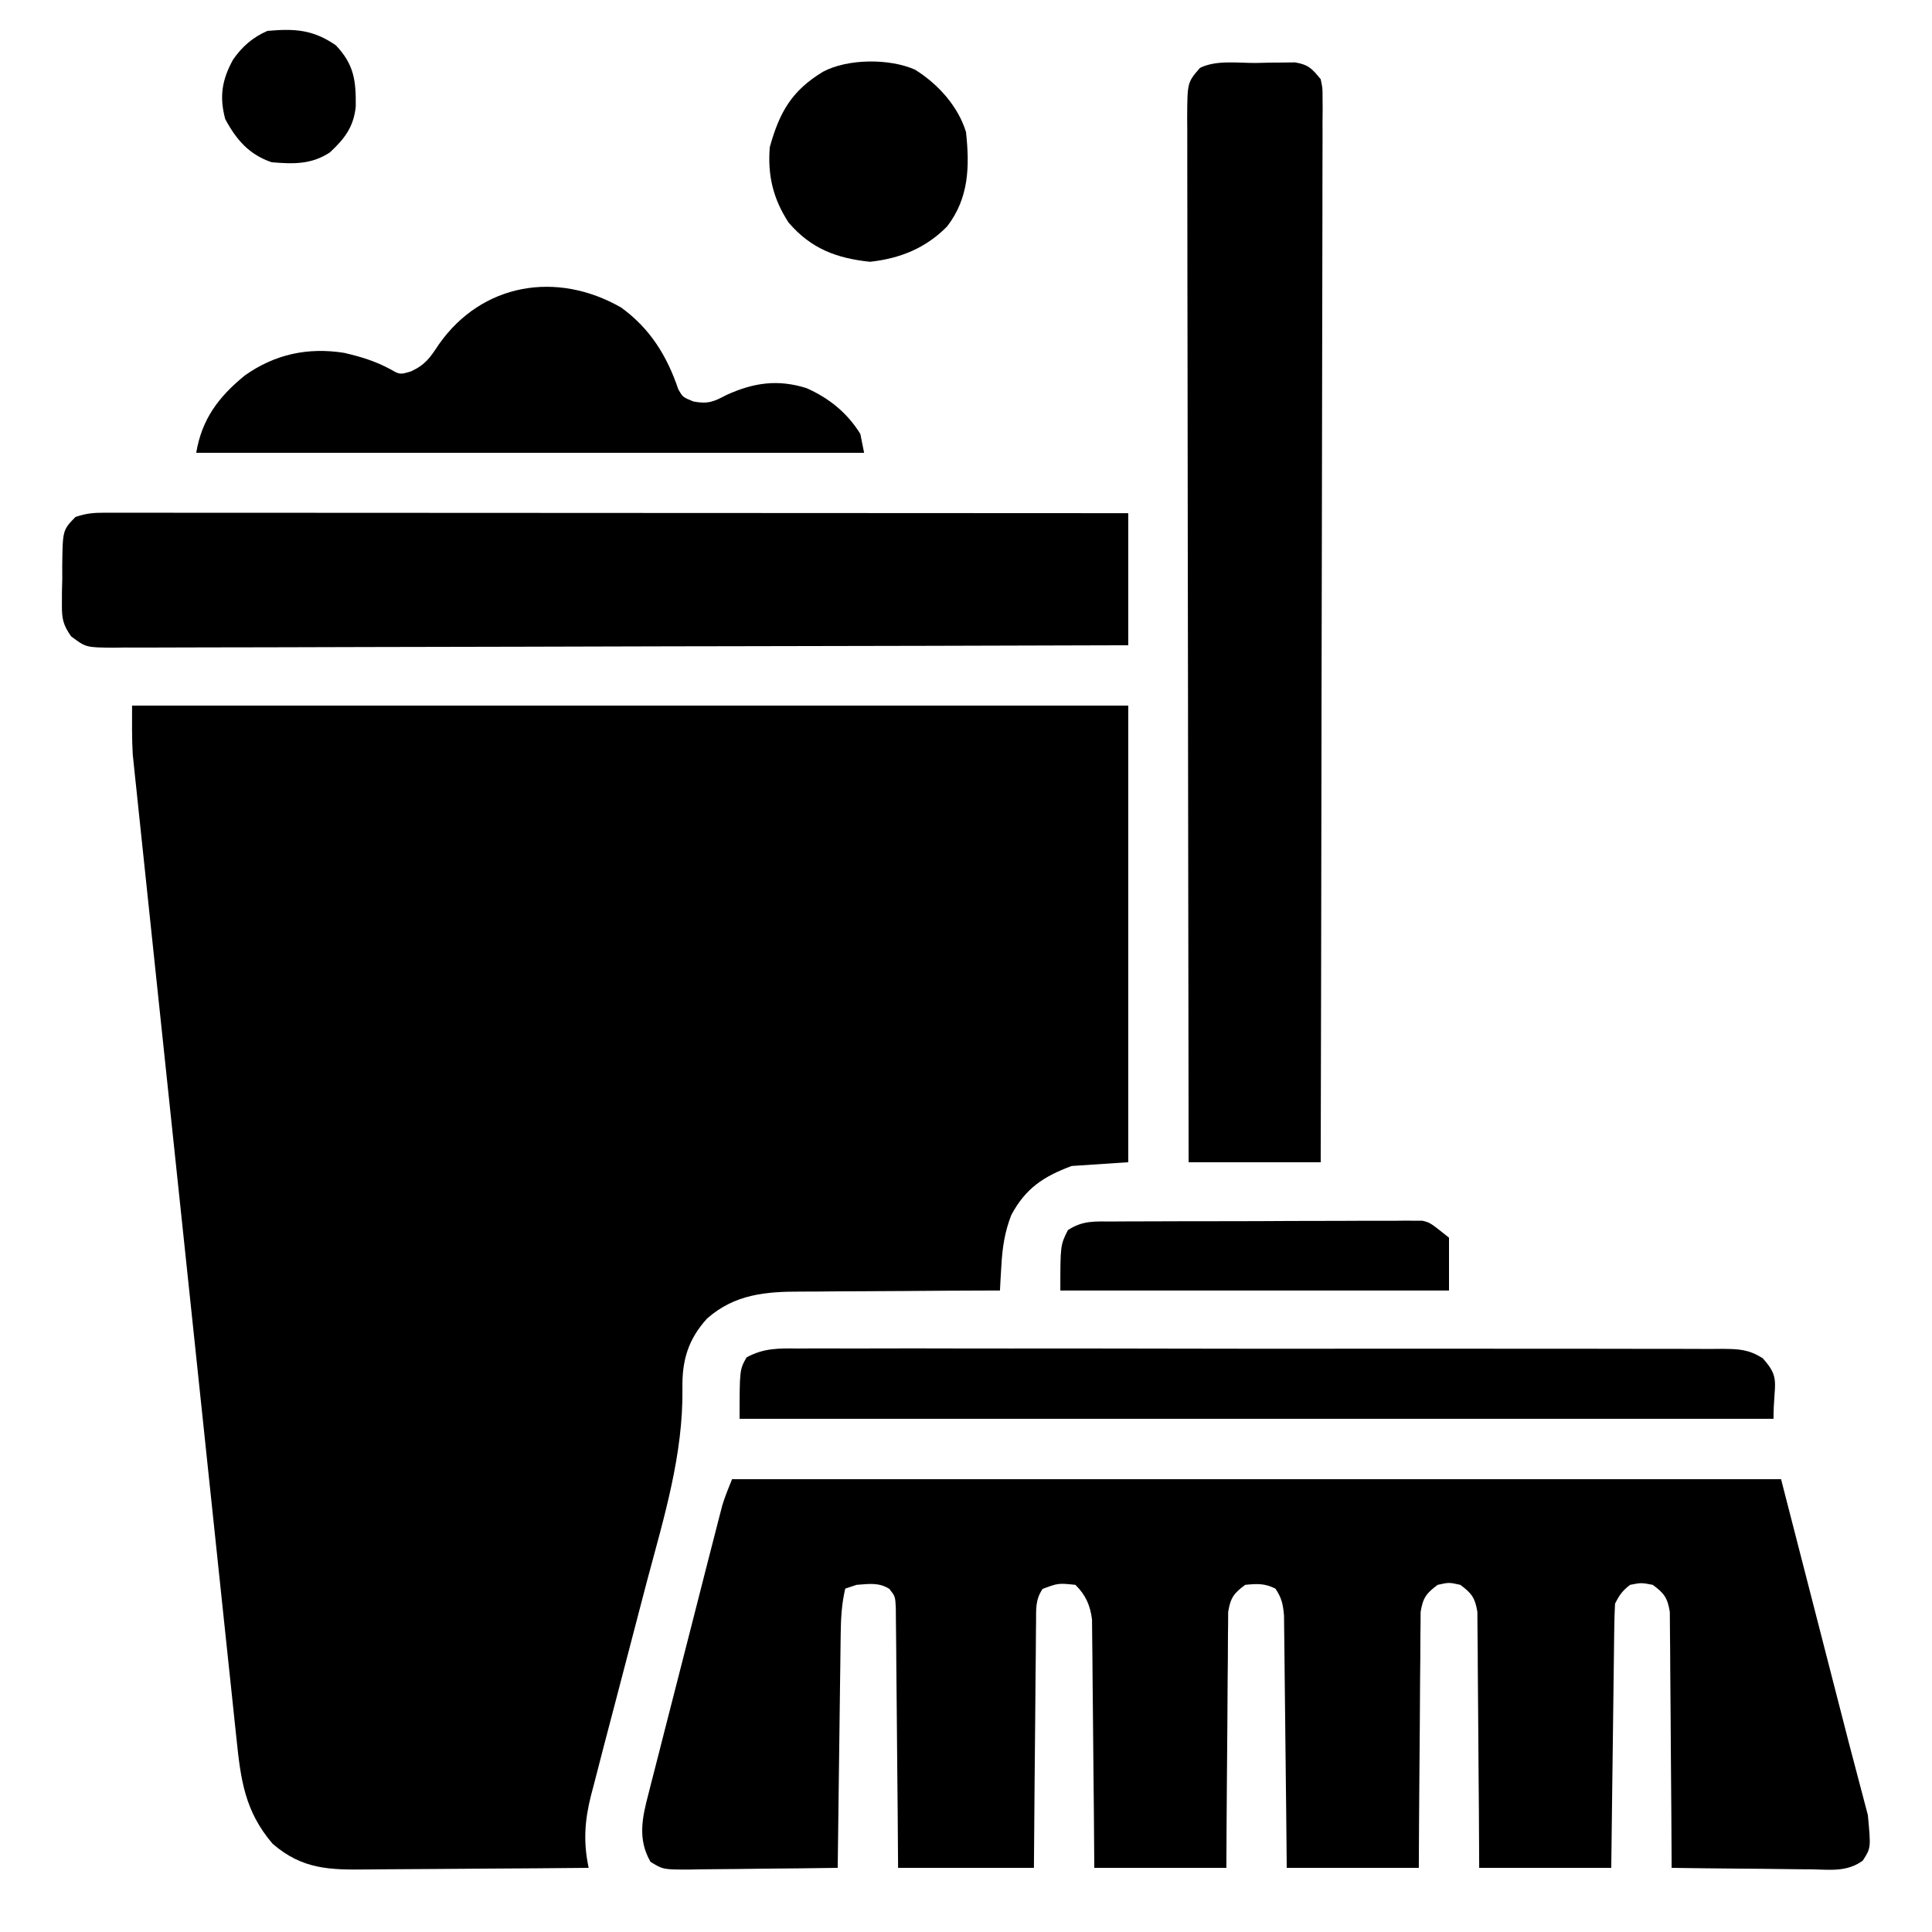 <?xml version="1.0" encoding="UTF-8"?>
<svg version="1.1" xmlns="http://www.w3.org/2000/svg" width="512" height="512">
<path d="M0 0 C87.12 0 174.24 0 264 0 C264 39.93 264 79.86 264 121 C259.05 121.33 254.1 121.66 249 122 C241.541 124.766 236.795 127.91 233 135 C231.257 139.511 230.648 143.556 230.375 148.375 C230.3 149.62 230.225 150.865 230.148 152.148 C230.075 153.56 230.075 153.56 230 155 C229.195 155.001 228.391 155.003 227.562 155.004 C219.942 155.022 212.322 155.064 204.702 155.132 C200.786 155.166 196.869 155.191 192.953 155.196 C189.166 155.2 185.38 155.229 181.593 155.273 C180.155 155.286 178.718 155.291 177.28 155.286 C167.913 155.263 159.729 155.974 152.396 162.407 C147.301 168.015 145.737 173.585 145.85 180.886 C146.091 198.478 140.964 215.103 136.473 231.948 C135.377 236.079 134.306 240.216 133.232 244.354 C131.583 250.7 129.926 257.044 128.26 263.386 C127.687 265.571 127.114 267.756 126.54 269.941 C126.023 271.913 125.505 273.885 124.987 275.857 C124.111 279.206 123.247 282.557 122.387 285.91 C122.138 286.852 121.89 287.794 121.634 288.764 C119.928 295.48 119.555 301.171 121 308 C111.62 308.093 102.241 308.164 92.86 308.207 C88.504 308.228 84.148 308.256 79.792 308.302 C75.584 308.345 71.377 308.369 67.168 308.38 C65.567 308.387 63.966 308.401 62.365 308.423 C52.424 308.552 45.153 308.451 37.25 301.625 C29.864 293.008 28.783 284.591 27.659 273.665 C27.538 272.542 27.418 271.42 27.295 270.263 C26.895 266.511 26.503 262.759 26.111 259.006 C25.826 256.312 25.539 253.618 25.253 250.924 C24.557 244.371 23.868 237.818 23.18 231.265 C22.621 225.936 22.06 220.608 21.497 215.28 C21.417 214.521 21.337 213.762 21.254 212.98 C21.091 211.437 20.928 209.894 20.765 208.352 C19.238 193.896 17.717 179.439 16.2 164.983 C14.898 152.59 13.591 140.199 12.28 127.808 C10.756 113.405 9.236 99.003 7.721 84.6 C7.559 83.062 7.397 81.525 7.235 79.987 C7.156 79.231 7.076 78.475 6.994 77.695 C6.435 72.377 5.873 67.059 5.31 61.742 C4.623 55.256 3.94 48.769 3.262 42.282 C2.916 38.975 2.568 35.669 2.217 32.363 C1.836 28.772 1.461 25.18 1.087 21.589 C0.976 20.553 0.865 19.518 0.75 18.451 C0.65 17.478 0.55 16.505 0.447 15.503 C0.36 14.676 0.273 13.848 0.184 12.996 C-0.081 8.672 0 4.332 0 0 Z " fill="#000000" transform="translate(35,187)"/>
<path d="M0 0 C91.74 0 183.48 0 278 0 C283.94 23.1 289.88 46.2 296 70 C297.65 76.27 299.3 82.54 301 89 C301.826 97.722 301.826 97.722 299.645 101.095 C295.434 104.128 291.165 103.492 286.109 103.391 C284.52 103.382 284.52 103.382 282.898 103.373 C279.515 103.351 276.133 103.301 272.75 103.25 C270.456 103.23 268.161 103.212 265.867 103.195 C260.244 103.151 254.622 103.084 249 103 C248.996 102.119 248.993 101.239 248.989 100.331 C248.951 92.033 248.894 83.734 248.816 75.435 C248.777 71.169 248.744 66.903 248.729 62.636 C248.714 58.519 248.679 54.402 248.632 50.284 C248.617 48.714 248.609 47.143 248.608 45.572 C248.606 43.371 248.579 41.172 248.546 38.972 C248.537 37.719 248.528 36.467 248.519 35.176 C247.907 31.432 247.022 30.229 244 28 C240.957 27.417 240.957 27.417 238 28 C235.963 29.545 235.139 30.721 234 33 C233.879 35.215 233.823 37.434 233.795 39.653 C233.785 40.336 233.775 41.019 233.765 41.723 C233.733 43.984 233.708 46.246 233.684 48.508 C233.663 50.074 233.642 51.641 233.621 53.207 C233.565 57.334 233.516 61.46 233.468 65.587 C233.409 70.536 233.343 75.485 233.277 80.434 C233.179 87.956 233.091 95.478 233 103 C221.45 103 209.9 103 198 103 C197.961 95.382 197.961 95.382 197.922 87.609 C197.897 84.392 197.87 81.174 197.84 77.957 C197.791 72.85 197.747 67.743 197.729 62.636 C197.714 58.519 197.679 54.402 197.632 50.284 C197.617 48.714 197.609 47.143 197.608 45.572 C197.606 43.371 197.579 41.172 197.546 38.972 C197.537 37.719 197.528 36.467 197.519 35.176 C196.907 31.432 196.016 30.235 193 28 C190 27.333 190 27.333 187 28 C183.984 30.235 183.093 31.432 182.481 35.176 C182.472 36.429 182.463 37.681 182.454 38.972 C182.439 40.011 182.439 40.011 182.423 41.072 C182.393 43.355 182.392 45.638 182.391 47.922 C182.376 49.508 182.359 51.094 182.341 52.68 C182.297 56.849 182.277 61.018 182.262 65.188 C182.239 70.193 182.186 75.198 182.139 80.203 C182.07 87.802 182.039 95.401 182 103 C170.45 103 158.9 103 147 103 C146.951 97.993 146.902 92.987 146.852 87.828 C146.816 84.656 146.78 81.484 146.742 78.312 C146.682 73.278 146.624 68.244 146.578 63.209 C146.541 59.15 146.495 55.091 146.442 51.032 C146.423 49.484 146.408 47.935 146.397 46.387 C146.38 44.217 146.351 42.049 146.319 39.88 C146.299 38.028 146.299 38.028 146.278 36.138 C146.014 33.16 145.662 31.455 144 29 C141.159 27.58 139.145 27.685 136 28 C132.97 30.22 132.093 31.433 131.481 35.176 C131.472 36.429 131.463 37.681 131.454 38.972 C131.439 40.011 131.439 40.011 131.423 41.072 C131.393 43.355 131.392 45.638 131.391 47.922 C131.376 49.508 131.359 51.094 131.341 52.68 C131.297 56.849 131.277 61.018 131.262 65.188 C131.239 70.193 131.186 75.198 131.139 80.203 C131.07 87.802 131.039 95.401 131 103 C119.45 103 107.9 103 96 103 C95.963 98.077 95.925 93.154 95.887 88.082 C95.856 84.96 95.825 81.839 95.791 78.717 C95.737 73.764 95.686 68.811 95.654 63.857 C95.628 59.863 95.587 55.869 95.537 51.875 C95.52 50.352 95.509 48.83 95.502 47.307 C95.493 45.172 95.465 43.037 95.432 40.902 C95.421 39.687 95.41 38.472 95.399 37.221 C94.928 33.422 93.727 30.727 91 28 C86.444 27.531 86.444 27.531 82.3 29.081 C80.328 31.992 80.598 34.461 80.568 37.95 C80.557 38.653 80.547 39.355 80.537 40.079 C80.507 42.401 80.497 44.722 80.488 47.043 C80.471 48.653 80.453 50.263 80.434 51.873 C80.386 56.109 80.357 60.346 80.33 64.582 C80.295 69.666 80.238 74.75 80.185 79.833 C80.106 87.556 80.056 95.277 80 103 C68.12 103 56.24 103 44 103 C43.944 95.256 43.944 95.256 43.887 87.355 C43.856 84.088 43.825 80.82 43.791 77.553 C43.737 72.365 43.686 67.176 43.654 61.988 C43.628 57.806 43.587 53.624 43.537 49.442 C43.52 47.845 43.509 46.248 43.502 44.651 C43.493 42.417 43.465 40.184 43.432 37.95 C43.421 36.678 43.41 35.405 43.399 34.094 C43.243 31.046 43.243 31.046 41.692 29.081 C38.889 27.29 36.226 27.77 33 28 C32.01 28.33 31.02 28.66 30 29 C29.056 33.01 28.847 36.786 28.795 40.902 C28.785 41.575 28.775 42.249 28.765 42.943 C28.733 45.156 28.708 47.369 28.684 49.582 C28.663 51.122 28.642 52.662 28.621 54.202 C28.566 58.244 28.516 62.287 28.468 66.329 C28.417 70.458 28.362 74.588 28.307 78.717 C28.199 86.811 28.098 94.906 28 103 C21.38 103.101 14.76 103.171 8.139 103.22 C5.887 103.24 3.635 103.267 1.382 103.302 C-1.855 103.35 -5.091 103.373 -8.328 103.391 C-9.839 103.422 -9.839 103.422 -11.381 103.453 C-18.253 103.455 -18.253 103.455 -21.604 101.413 C-25.091 95.385 -23.797 89.626 -22.126 83.298 C-21.915 82.457 -21.703 81.615 -21.486 80.748 C-20.788 77.982 -20.072 75.222 -19.355 72.461 C-18.865 70.533 -18.375 68.604 -17.886 66.675 C-16.86 62.64 -15.827 58.607 -14.786 54.576 C-13.453 49.413 -12.135 44.246 -10.821 39.078 C-9.567 34.142 -8.305 29.208 -7.043 24.273 C-6.803 23.334 -6.563 22.395 -6.316 21.427 C-5.635 18.764 -4.95 16.103 -4.262 13.443 C-4.062 12.658 -3.862 11.874 -3.656 11.065 C-3.467 10.337 -3.277 9.608 -3.082 8.857 C-2.921 8.229 -2.759 7.601 -2.592 6.954 C-1.875 4.587 -0.919 2.297 0 0 Z " fill="#000000" transform="translate(194,392)"/>
<path d="M0 0 C1.198 -0.029 2.395 -0.058 3.629 -0.088 C4.78 -0.096 5.931 -0.105 7.117 -0.113 C8.173 -0.128 9.228 -0.142 10.316 -0.157 C13.885 0.44 14.866 1.535 17.125 4.312 C17.622 6.65 17.622 6.65 17.617 9.287 C17.625 10.295 17.633 11.302 17.641 12.341 C17.624 13.998 17.624 13.998 17.606 15.689 C17.609 16.865 17.613 18.04 17.616 19.251 C17.622 22.514 17.609 25.777 17.589 29.041 C17.572 32.559 17.578 36.078 17.581 39.597 C17.583 45.693 17.57 51.79 17.548 57.887 C17.515 66.701 17.505 75.516 17.5 84.331 C17.491 98.632 17.465 112.933 17.427 127.234 C17.39 141.127 17.362 155.02 17.345 168.913 C17.344 169.769 17.343 170.625 17.342 171.507 C17.336 175.803 17.331 180.098 17.326 184.393 C17.285 220.033 17.213 255.673 17.125 291.312 C5.575 291.312 -5.975 291.312 -17.875 291.312 C-17.943 255.09 -17.997 218.868 -18.028 182.646 C-18.032 178.371 -18.036 174.097 -18.04 169.822 C-18.041 168.971 -18.041 168.12 -18.042 167.243 C-18.055 153.457 -18.079 139.67 -18.106 125.884 C-18.134 111.742 -18.151 97.599 -18.157 83.457 C-18.161 74.728 -18.174 65.999 -18.199 57.27 C-18.215 51.287 -18.219 45.304 -18.216 39.322 C-18.214 35.868 -18.217 32.414 -18.233 28.961 C-18.247 25.218 -18.244 21.476 -18.236 17.733 C-18.245 16.639 -18.253 15.545 -18.262 14.417 C-18.207 5.157 -18.207 5.157 -14.875 1.312 C-10.538 -0.856 -4.764 0.038 0 0 Z " fill="#000000" transform="translate(332.875,16.688)"/>
<path d="M0 0 C0.967 -0.002 1.935 -0.004 2.931 -0.006 C3.997 -0.003 5.062 -0 6.159 0.003 C7.854 0.002 7.854 0.002 9.582 0 C13.387 -0.001 17.192 0.004 20.997 0.01 C23.717 0.01 26.436 0.01 29.156 0.009 C35.021 0.009 40.886 0.012 46.752 0.017 C55.232 0.025 63.712 0.028 72.193 0.029 C85.951 0.031 99.709 0.038 113.467 0.048 C126.833 0.057 140.199 0.064 153.565 0.068 C154.389 0.068 155.213 0.069 156.061 0.069 C160.193 0.07 164.325 0.071 168.457 0.073 C202.745 0.083 237.032 0.101 271.32 0.123 C271.32 11.673 271.32 23.223 271.32 35.123 C236.117 35.236 200.914 35.326 165.711 35.378 C161.557 35.385 157.402 35.391 153.248 35.398 C152.007 35.4 152.007 35.4 150.742 35.402 C137.343 35.423 123.945 35.463 110.546 35.509 C96.802 35.556 83.057 35.583 69.313 35.593 C60.829 35.6 52.346 35.622 43.863 35.663 C38.048 35.689 32.234 35.697 26.419 35.691 C23.062 35.687 19.706 35.695 16.349 35.719 C12.712 35.744 9.075 35.738 5.438 35.724 C3.843 35.746 3.843 35.746 2.216 35.768 C-4.915 35.696 -4.915 35.696 -8.836 32.76 C-11 29.665 -11.3 28.055 -11.273 24.307 C-11.271 23.213 -11.268 22.119 -11.265 20.992 C-11.237 19.86 -11.209 18.727 -11.18 17.561 C-11.182 16.424 -11.185 15.288 -11.187 14.117 C-11.075 4.619 -11.075 4.619 -7.68 1.123 C-4.794 0.161 -2.997 -0.001 0 0 Z " fill="#000000" transform="translate(27.68,135.877)"/>
<path d="M0 0 C1.612 -0.011 1.612 -0.011 3.257 -0.021 C6.864 -0.039 10.471 -0.021 14.079 -0.003 C16.662 -0.008 19.246 -0.015 21.83 -0.025 C28.123 -0.043 34.416 -0.034 40.709 -0.017 C45.823 -0.002 50.937 0.001 56.051 -0.002 C56.779 -0.002 57.507 -0.003 58.257 -0.003 C59.735 -0.004 61.214 -0.005 62.692 -0.007 C75.767 -0.015 88.842 0.002 101.916 0.031 C114.604 0.06 127.292 0.067 139.98 0.052 C153.795 0.035 167.61 0.031 181.425 0.048 C182.898 0.05 184.371 0.052 185.844 0.054 C186.569 0.055 187.294 0.056 188.041 0.057 C193.149 0.062 198.257 0.059 203.366 0.052 C210.241 0.044 217.115 0.057 223.99 0.084 C226.517 0.091 229.043 0.091 231.569 0.084 C235.012 0.075 238.453 0.091 241.896 0.114 C243.404 0.101 243.404 0.101 244.942 0.089 C249.306 0.141 251.764 0.207 255.545 2.535 C260.438 7.916 258.448 8.977 258.448 18.628 C168.028 18.628 77.608 18.628 -15.552 18.628 C-15.552 5.628 -15.552 5.628 -13.712 2.355 C-9.115 -0.157 -5.166 -0.061 0 0 Z " fill="#000000" transform="translate(211.552,357.372)"/>
<path d="M0 0 C7.657 5.561 12.12 12.77 15.125 21.645 C16.333 23.753 16.333 23.753 19.148 24.895 C23.082 25.623 24.494 24.943 28 23.117 C35.173 19.886 41.497 18.971 49.105 21.344 C55.094 24.007 59.901 27.883 63.375 33.492 C63.705 35.142 64.035 36.792 64.375 38.492 C5.965 38.492 -52.445 38.492 -112.625 38.492 C-111.139 29.576 -106.715 23.674 -99.746 17.996 C-91.809 12.368 -83.041 10.473 -73.402 12.004 C-69.012 13.032 -65.233 14.166 -61.25 16.305 C-58.648 17.787 -58.648 17.787 -55.73 16.926 C-51.881 15.149 -50.634 13.258 -48.312 9.742 C-36.924 -6.462 -17.094 -9.819 0 0 Z " fill="#000000" transform="translate(164.625,81.508)"/>
<path d="M0 0 C6.035 3.698 11.515 9.75 13.562 16.562 C14.551 25.663 14.348 34.063 8.562 41.562 C2.922 47.326 -3.945 50.072 -11.875 50.938 C-20.785 50 -27.49 47.471 -33.438 40.562 C-37.546 34.286 -39.041 28.052 -38.438 20.562 C-35.862 11.276 -32.619 5.6 -24.34 0.578 C-17.826 -2.899 -6.802 -2.993 0 0 Z " fill="#000000" transform="translate(242.438,18.438)"/>
<path d="M0 0 C1.349 -0.01 1.349 -0.01 2.726 -0.02 C5.705 -0.039 8.684 -0.043 11.663 -0.045 C13.731 -0.052 15.8 -0.059 17.869 -0.066 C22.208 -0.078 26.548 -0.081 30.887 -0.08 C36.448 -0.08 42.009 -0.107 47.569 -0.142 C51.843 -0.164 56.117 -0.168 60.391 -0.167 C62.441 -0.169 64.491 -0.178 66.541 -0.194 C69.41 -0.213 72.276 -0.207 75.145 -0.195 C75.991 -0.207 76.838 -0.218 77.711 -0.229 C78.889 -0.217 78.889 -0.217 80.09 -0.204 C80.767 -0.205 81.445 -0.206 82.142 -0.207 C84.202 0.291 84.202 0.291 89.202 4.291 C89.202 8.911 89.202 13.531 89.202 18.291 C55.212 18.291 21.222 18.291 -13.798 18.291 C-13.798 6.291 -13.798 6.291 -11.798 2.291 C-7.879 -0.322 -4.548 -0.005 0 0 Z " fill="#000000" transform="translate(294.798,323.709)"/>
<path d="M0 0 C4.848 5.097 5.353 9.404 5.281 16.207 C4.741 21.572 2.389 24.713 -1.562 28.375 C-6.446 31.63 -11.32 31.479 -17 31 C-22.969 28.973 -26.357 25.052 -29.312 19.562 C-30.908 13.614 -30.174 9.16 -27.273 3.863 C-24.901 0.392 -22.027 -2.122 -18.125 -3.812 C-10.9 -4.45 -6.092 -4.188 0 0 Z " fill="#000000" transform="translate(89,12)"/>
</svg>
